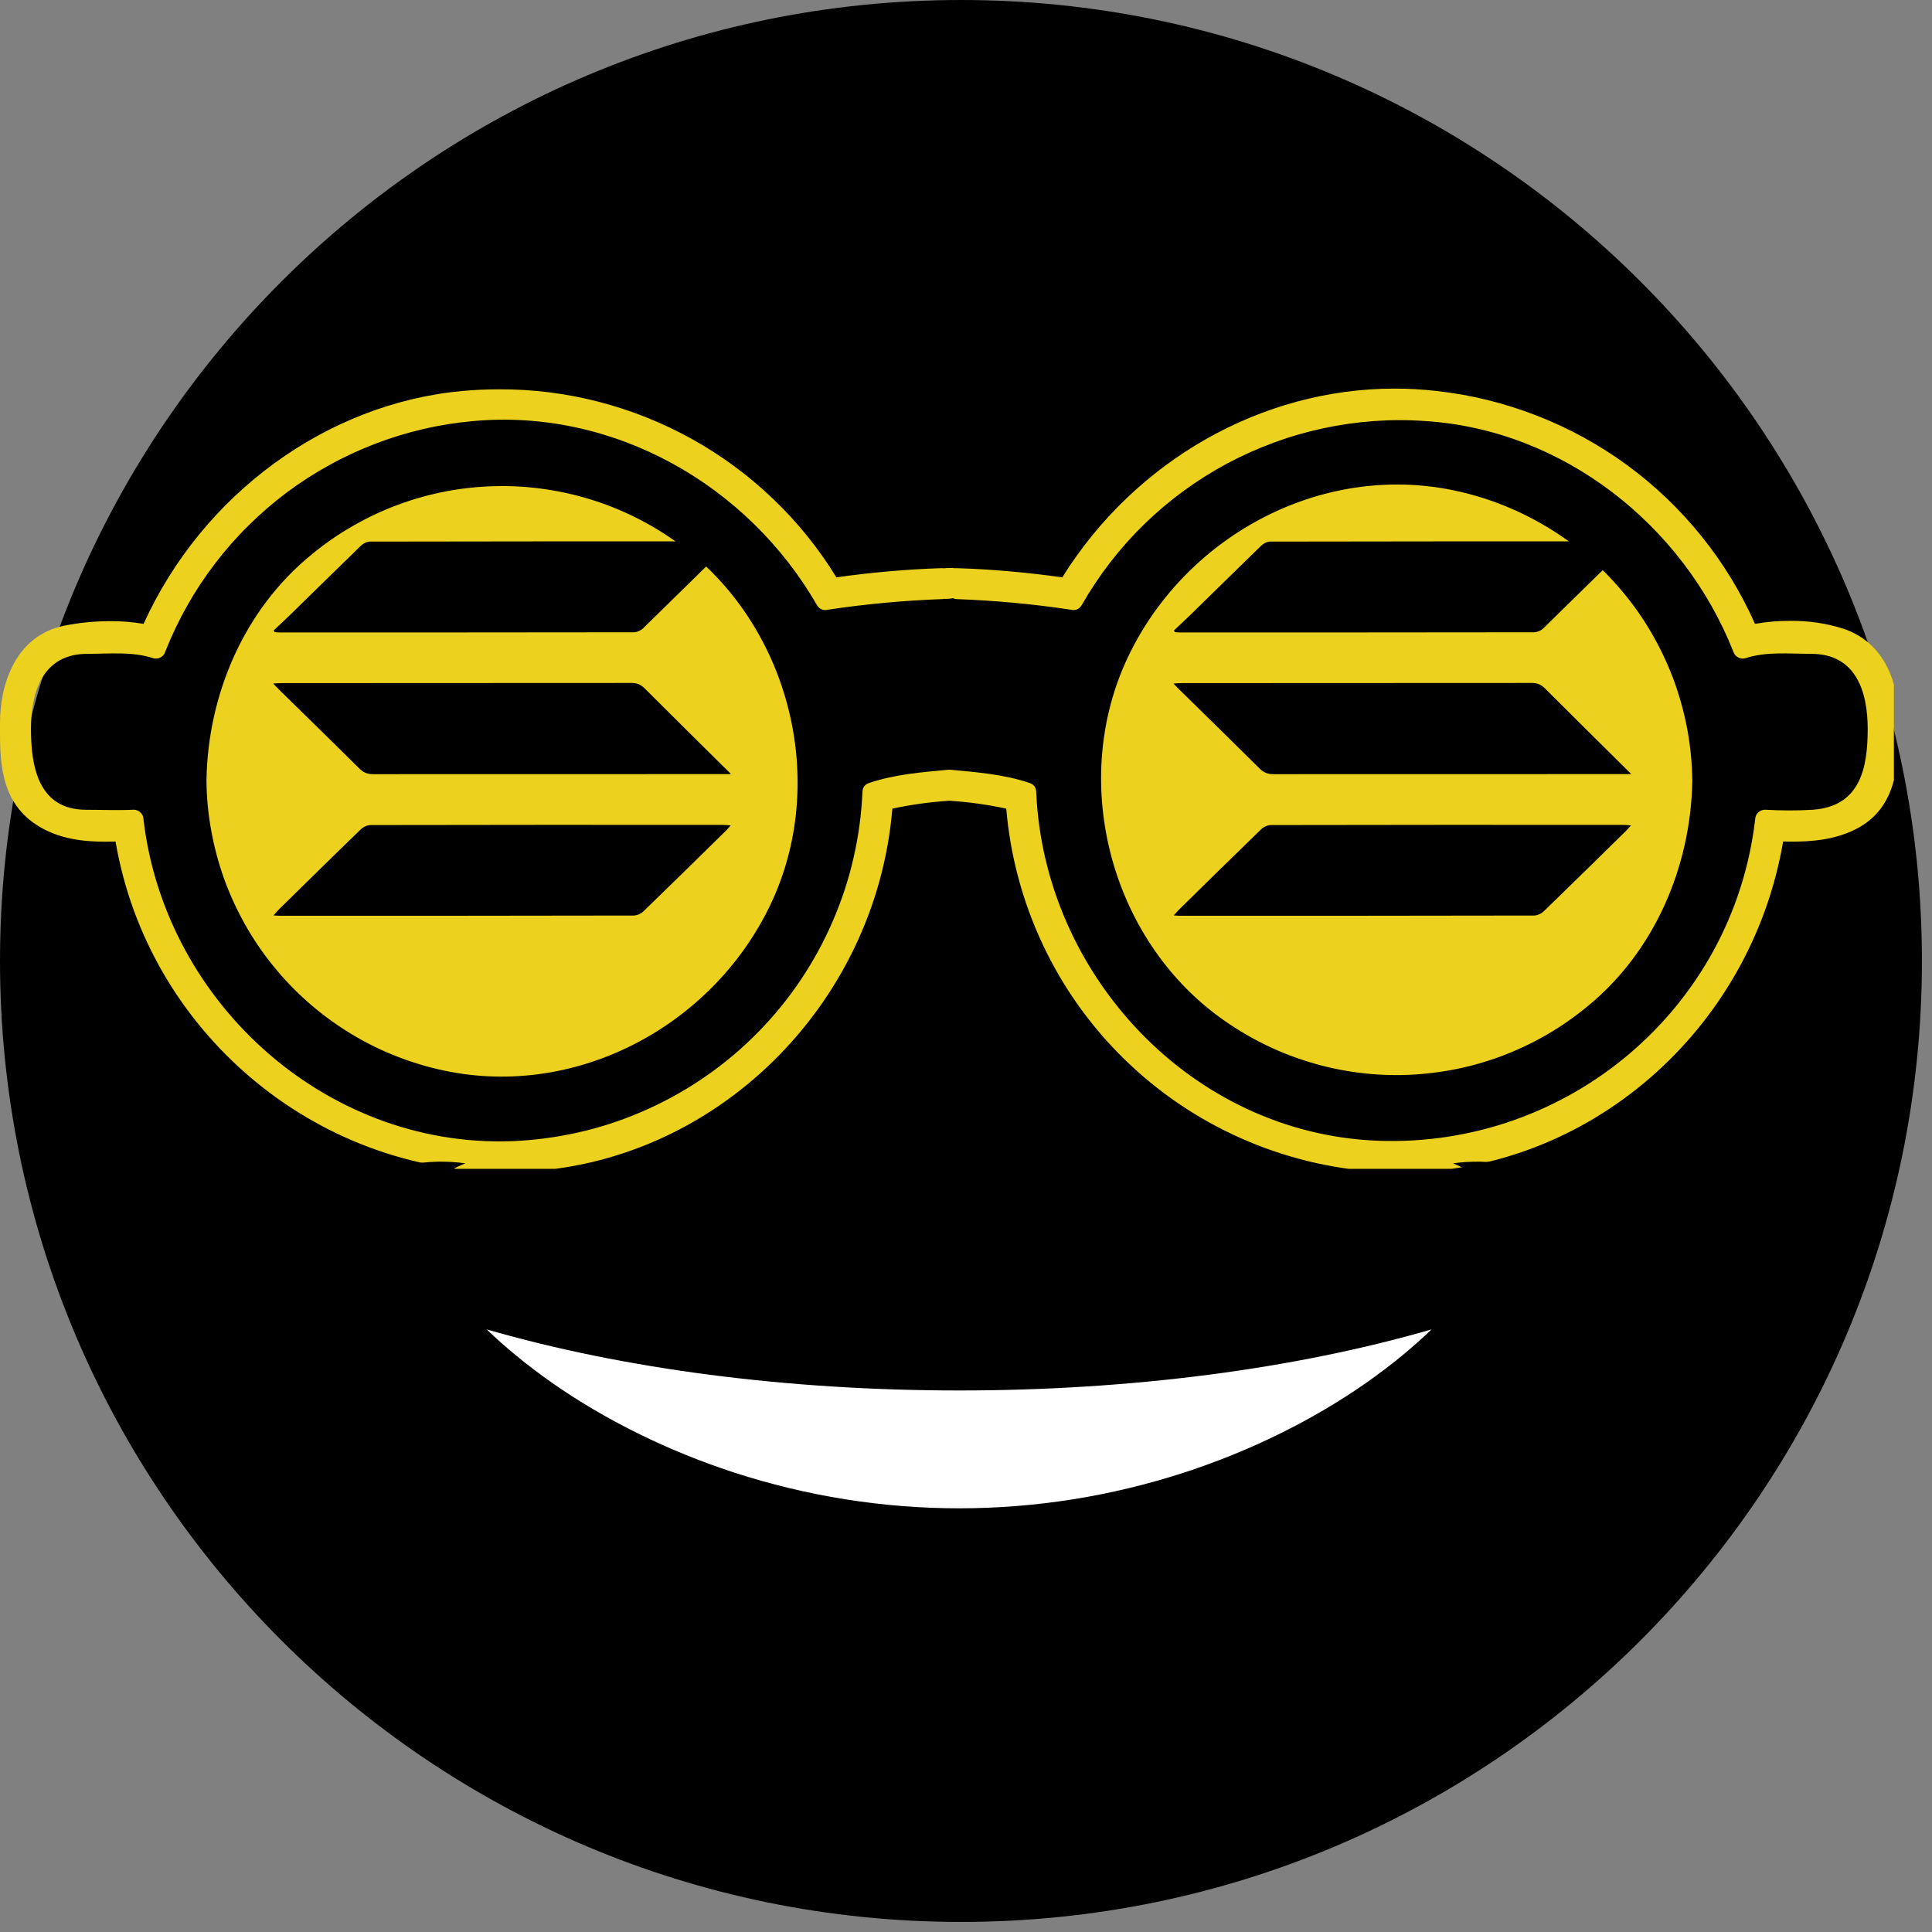 <svg xmlns="http://www.w3.org/2000/svg" xmlns:xlink="http://www.w3.org/1999/xlink" width="141" zoomAndPan="magnify" viewBox="0 0 105.75 105.75" height="141" preserveAspectRatio="xMidYMid meet" version="1.0"><rect x="0" y="0" width="105.75" height="105.75" fill="#808080" stroke="none"/><defs><clipPath id="6078c7aa1a"><path d="M 0 0 L 105.5 0 L 105.5 105.5 L 0 105.5 Z M 0 0 " clip-rule="nonzero"/></clipPath><clipPath id="13aab6fb67"><path d="M 0 0 L 105.199 0 L 105.199 105.199 L 0 105.199 Z M 0 0 " clip-rule="nonzero"/></clipPath><clipPath id="9052991ad5"><path d="M 52.602 0 C 23.551 0 0 23.551 0 52.602 C 0 81.648 23.551 105.199 52.602 105.199 C 81.648 105.199 105.199 81.648 105.199 52.602 C 105.199 23.551 81.648 0 52.602 0 Z M 52.602 0 " clip-rule="nonzero"/></clipPath><clipPath id="1be7b0adc4"><path d="M 0 0 L 105.199 0 L 105.199 105.199 L 0 105.199 Z M 0 0 " clip-rule="nonzero"/></clipPath><clipPath id="ee1845fc16"><path d="M 52.602 0 C 23.551 0 0 23.551 0 52.602 C 0 81.648 23.551 105.199 52.602 105.199 C 81.648 105.199 105.199 81.648 105.199 52.602 C 105.199 23.551 81.648 0 52.602 0 Z M 52.602 0 " clip-rule="nonzero"/></clipPath><clipPath id="b305865c96"><rect x="0" width="106" y="0" height="106"/></clipPath><clipPath id="65ea2ed556"><path d="M 0 21.258 L 103.664 21.258 L 103.664 63.977 L 0 63.977 Z M 0 21.258 " clip-rule="nonzero"/></clipPath><clipPath id="838bdeefd1"><path d="M 61.711 27.914 L 91.32 27.914 L 91.32 57.523 L 61.711 57.523 Z M 61.711 27.914 " clip-rule="nonzero"/></clipPath><clipPath id="c2b17a49fb"><path d="M 76.516 27.914 C 68.336 27.914 61.711 34.543 61.711 42.719 C 61.711 50.895 68.336 57.523 76.516 57.523 C 84.691 57.523 91.32 50.895 91.32 42.719 C 91.32 34.543 84.691 27.914 76.516 27.914 Z M 76.516 27.914 " clip-rule="nonzero"/></clipPath><clipPath id="2a5ea9fdec"><path d="M 0.711 0.914 L 30.32 0.914 L 30.32 30.523 L 0.711 30.523 Z M 0.711 0.914 " clip-rule="nonzero"/></clipPath><clipPath id="85d08772b2"><path d="M 15.516 0.914 C 7.336 0.914 0.711 7.543 0.711 15.719 C 0.711 23.895 7.336 30.523 15.516 30.523 C 23.691 30.523 30.32 23.895 30.32 15.719 C 30.32 7.543 23.691 0.914 15.516 0.914 Z M 15.516 0.914 " clip-rule="nonzero"/></clipPath><clipPath id="5b67c6fbda"><rect x="0" width="31" y="0" height="31"/></clipPath><clipPath id="a52c720686"><path d="M 12.609 27.914 L 42.223 27.914 L 42.223 57.523 L 12.609 57.523 Z M 12.609 27.914 " clip-rule="nonzero"/></clipPath><clipPath id="c5ba105009"><path d="M 27.414 27.914 C 19.238 27.914 12.609 34.543 12.609 42.719 C 12.609 50.895 19.238 57.523 27.414 57.523 C 35.594 57.523 42.223 50.895 42.223 42.719 C 42.223 34.543 35.594 27.914 27.414 27.914 Z M 27.414 27.914 " clip-rule="nonzero"/></clipPath><clipPath id="f1b33d12dd"><path d="M 0.609 0.914 L 30.223 0.914 L 30.223 30.523 L 0.609 30.523 Z M 0.609 0.914 " clip-rule="nonzero"/></clipPath><clipPath id="68ea83cb9b"><path d="M 15.414 0.914 C 7.238 0.914 0.609 7.543 0.609 15.719 C 0.609 23.895 7.238 30.523 15.414 30.523 C 23.594 30.523 30.223 23.895 30.223 15.719 C 30.223 7.543 23.594 0.914 15.414 0.914 Z M 15.414 0.914 " clip-rule="nonzero"/></clipPath><clipPath id="337e6c38de"><rect x="0" width="31" y="0" height="31"/></clipPath><clipPath id="ef918ee5af"><path d="M 14.953 29.625 L 40 29.625 L 40 35 L 14.953 35 Z M 14.953 29.625 " clip-rule="nonzero"/></clipPath><clipPath id="e67c16f3bc"><path d="M 14.953 37 L 40.012 37 L 40.012 43 L 14.953 43 Z M 14.953 37 " clip-rule="nonzero"/></clipPath><clipPath id="59c1077720"><path d="M 14.953 45 L 40 45 L 40 50.133 L 14.953 50.133 Z M 14.953 45 " clip-rule="nonzero"/></clipPath><clipPath id="cae2f067c0"><path d="M 64.23 29.625 L 89.293 29.625 L 89.293 35 L 64.23 35 Z M 64.23 29.625 " clip-rule="nonzero"/></clipPath><clipPath id="e03c2aa4d8"><path d="M 64.23 37 L 89.293 37 L 89.293 43 L 64.23 43 Z M 64.23 37 " clip-rule="nonzero"/></clipPath><clipPath id="6e00ce84c1"><path d="M 64.23 45 L 89.293 45 L 89.293 50.133 L 64.23 50.133 Z M 64.23 45 " clip-rule="nonzero"/></clipPath><clipPath id="11fad4d71f"><path d="M 18 65 L 87 65 L 87 88.645 L 18 88.645 Z M 18 65 " clip-rule="nonzero"/></clipPath><clipPath id="984d87a990"><path d="M 79 63.582 L 89.805 63.582 L 89.805 74 L 79 74 Z M 79 63.582 " clip-rule="nonzero"/></clipPath><clipPath id="30f88f036a"><path d="M 15.188 63.582 L 26 63.582 L 26 74 L 15.188 74 Z M 15.188 63.582 " clip-rule="nonzero"/></clipPath><clipPath id="cf1d1c2453"><rect x="0" width="106" y="0" height="106"/></clipPath></defs><g clip-path="url(#6078c7aa1a)"><g transform="matrix(1, 0, 0, 1, 0, 0)"><g clip-path="url(#cf1d1c2453)"><g clip-path="url(#13aab6fb67)"><g clip-path="url(#9052991ad5)"><g transform="matrix(1, 0, 0, 1, 0, 0)"><g clip-path="url(#b305865c96)"><g clip-path="url(#1be7b0adc4)"><g clip-path="url(#ee1845fc16)"><path fill="#000000" d="M 0 0 L 105.199 0 L 105.199 105.199 L 0 105.199 Z M 0 0 " fill-opacity="1" fill-rule="nonzero"/></g></g></g></g></g></g><g clip-path="url(#65ea2ed556)"><path fill="#ecd11e" d="M 79.973 26.93 C 72.59 25.18 64.969 29.203 61.754 35.934 C 58.578 42.586 60.652 51.012 66.488 55.48 C 67.219 56.035 67.992 56.527 68.805 56.957 C 69.617 57.387 70.461 57.742 71.332 58.027 C 72.203 58.316 73.094 58.527 74.004 58.664 C 74.91 58.801 75.824 58.859 76.742 58.844 C 77.66 58.824 78.57 58.73 79.473 58.562 C 80.379 58.395 81.258 58.148 82.121 57.832 C 82.98 57.512 83.812 57.125 84.609 56.668 C 85.406 56.211 86.156 55.688 86.867 55.105 C 90.559 52.105 92.551 47.441 92.629 42.742 L 92.629 42.711 C 92.617 41.801 92.531 40.898 92.371 40 C 92.207 39.105 91.973 38.23 91.668 37.371 C 91.359 36.516 90.984 35.691 90.539 34.895 C 90.098 34.102 89.59 33.348 89.02 32.641 C 88.449 31.93 87.828 31.27 87.148 30.664 C 86.469 30.059 85.746 29.512 84.977 29.027 C 84.203 28.543 83.402 28.121 82.562 27.77 C 81.723 27.418 80.859 27.137 79.973 26.93 Z M 66.98 53.762 C 67.125 53.598 66.695 53.316 66.562 53.195 C 66.066 52.727 65.605 52.223 65.18 51.691 C 64.762 51.168 64.379 50.613 64.039 50.039 C 63.961 49.906 63.266 48.609 63.207 48.68 C 63.27 48.602 63.336 48.527 63.402 48.449 L 72.109 38.312 C 74.824 35.156 77.539 31.996 80.254 28.836 C 81.438 29.172 82.566 29.645 83.637 30.25 C 84 30.453 85.703 31.758 85.922 31.707 C 85.922 31.707 85.922 31.711 85.926 31.715 C 85.68 32.004 85.43 32.289 85.18 32.578 C 83.867 34.105 82.555 35.637 81.238 37.164 C 77.605 41.398 73.969 45.629 70.336 49.859 C 69.289 51.074 68.242 52.293 67.199 53.508 C 67.125 53.594 67.051 53.676 66.98 53.762 Z M 77.375 28.359 C 72.375 34.176 67.379 39.992 62.379 45.812 C 62.258 45.27 62.172 44.723 62.117 44.168 C 62.059 43.613 62.035 43.059 62.043 42.504 C 62.055 41.949 62.094 41.395 62.168 40.844 C 62.238 40.293 62.344 39.746 62.48 39.207 C 62.613 38.668 62.781 38.137 62.98 37.617 C 63.176 37.098 63.402 36.594 63.66 36.098 C 63.914 35.605 64.199 35.129 64.508 34.668 C 64.82 34.207 65.156 33.766 65.52 33.344 C 65.883 32.922 66.266 32.523 66.676 32.145 C 67.086 31.77 67.516 31.414 67.965 31.09 C 68.414 30.762 68.879 30.461 69.363 30.188 C 69.848 29.914 70.348 29.668 70.859 29.453 C 71.371 29.238 71.895 29.055 72.43 28.898 C 72.965 28.742 73.504 28.621 74.051 28.527 C 74.602 28.438 75.152 28.375 75.707 28.348 C 76.262 28.32 76.82 28.324 77.375 28.359 Z M 37.434 29.969 C 36.703 29.414 35.934 28.922 35.121 28.492 C 34.309 28.066 33.465 27.707 32.594 27.422 C 31.719 27.137 30.832 26.926 29.922 26.789 C 29.016 26.652 28.102 26.59 27.184 26.609 C 26.266 26.625 25.355 26.719 24.453 26.887 C 23.551 27.059 22.668 27.301 21.805 27.621 C 20.945 27.938 20.117 28.328 19.32 28.785 C 18.523 29.242 17.77 29.762 17.062 30.348 C 13.367 33.348 11.375 38.008 11.301 42.711 L 11.301 42.738 C 11.309 43.648 11.395 44.551 11.559 45.449 C 11.719 46.344 11.953 47.219 12.258 48.078 C 12.566 48.934 12.941 49.758 13.387 50.555 C 13.828 51.348 14.336 52.102 14.906 52.809 C 15.477 53.52 16.098 54.18 16.777 54.785 C 17.457 55.391 18.18 55.938 18.949 56.422 C 19.719 56.91 20.523 57.328 21.363 57.68 C 22.203 58.031 23.066 58.312 23.953 58.52 C 31.336 60.27 38.961 56.25 42.172 49.516 C 45.348 42.863 43.277 34.438 37.434 29.969 Z M 17.973 53.598 C 17.957 53.617 17.934 53.645 17.914 53.664 C 17.914 53.664 17.914 53.664 17.914 53.66 C 18.035 53.453 17.242 52.84 17.082 52.68 C 16.211 51.77 15.469 50.758 14.855 49.652 C 14.793 49.543 14.258 48.449 14.184 48.531 C 14.211 48.5 14.238 48.473 14.262 48.441 C 14.598 48.051 14.93 47.664 15.266 47.273 C 18.633 43.355 22 39.434 25.367 35.516 C 26.953 33.668 28.539 31.824 30.121 29.98 C 30.465 29.578 30.812 29.18 31.156 28.777 C 31.27 28.648 32.992 29.414 33.234 29.523 C 34.52 30.082 35.699 30.82 36.766 31.727 C 31.059 38.367 25.348 45.012 19.641 51.656 C 19.188 52.18 18.742 52.703 18.289 53.227 C 18.184 53.352 18.078 53.477 17.973 53.598 Z M 16.816 33.051 C 17.535 32.262 18.332 31.562 19.207 30.949 C 20.082 30.336 21.012 29.828 22 29.422 C 22.984 29.016 24.004 28.723 25.059 28.539 C 26.109 28.359 27.168 28.297 28.234 28.348 C 23.281 34.113 18.332 39.879 13.383 45.637 C 13.16 44.527 13.066 43.406 13.105 42.273 C 13.145 41.141 13.312 40.031 13.613 38.938 C 13.91 37.844 14.328 36.801 14.871 35.809 C 15.414 34.812 16.062 33.895 16.816 33.051 Z M 100.941 34.426 C 99.973 34.117 98.984 33.969 97.969 33.984 C 97.328 33.98 96.695 34.035 96.062 34.148 C 95.293 32.418 94.312 30.812 93.121 29.336 C 91.93 27.859 90.57 26.562 89.039 25.441 C 87.504 24.324 85.855 23.422 84.086 22.738 C 82.316 22.051 80.492 21.605 78.605 21.398 C 77.848 21.312 77.09 21.27 76.328 21.27 C 69.055 21.27 62.125 25.215 58.145 31.602 C 56.223 31.332 54.297 31.16 52.355 31.098 C 52.328 31.098 52.297 31.098 52.266 31.102 C 52.223 31.094 52.18 31.09 52.137 31.086 C 52.133 31.086 51.809 31.094 51.809 31.094 C 51.766 31.094 51.719 31.098 51.676 31.105 C 51.633 31.102 51.586 31.098 51.539 31.098 L 51.531 31.098 C 49.605 31.164 47.688 31.332 45.781 31.602 C 44.812 30.023 43.66 28.594 42.32 27.312 C 40.984 26.031 39.508 24.941 37.891 24.039 C 36.273 23.141 34.566 22.457 32.773 21.992 C 30.98 21.531 29.16 21.301 27.309 21.309 C 26.652 21.309 25.988 21.34 25.336 21.398 C 17.883 22.07 11.078 27.051 7.859 34.148 C 7.258 34.047 6.648 33.996 6.039 34 C 5.188 34 4.34 34.082 3.504 34.25 C 0.922 34.781 0 37.344 0 39.562 L 0 39.793 C -0.004 41.574 -0.008 43.793 1.926 45.102 C 3.195 45.961 4.656 46.07 5.781 46.07 C 5.961 46.07 6.141 46.066 6.324 46.062 C 8.09 56.414 17.18 64.152 27.691 64.152 C 27.961 64.152 28.227 64.145 28.496 64.137 C 39.09 63.75 47.941 55.059 48.844 44.262 C 49.844 44.047 50.852 43.906 51.871 43.836 L 51.961 43.828 C 51.965 43.828 52.062 43.836 52.062 43.836 C 53.078 43.906 54.082 44.047 55.078 44.262 C 55.188 45.551 55.41 46.82 55.746 48.07 C 56.082 49.32 56.527 50.531 57.078 51.703 C 57.629 52.875 58.281 53.988 59.031 55.043 C 59.785 56.098 60.621 57.078 61.547 57.98 C 62.477 58.887 63.473 59.703 64.547 60.43 C 65.617 61.156 66.746 61.781 67.93 62.305 C 69.109 62.832 70.332 63.246 71.59 63.555 C 72.848 63.863 74.121 64.055 75.414 64.137 C 75.828 64.16 76.238 64.172 76.648 64.172 C 86.922 64.172 95.832 56.426 97.602 46.059 C 97.773 46.066 97.945 46.066 98.113 46.066 C 99.09 46.066 100.363 45.992 101.555 45.398 C 103.93 44.207 103.93 41.664 103.93 39.562 C 103.93 36.918 102.867 35.098 100.941 34.426 Z M 96.07 44.855 C 94.859 55.207 85.828 62.816 75.453 62.441 C 65.254 62.07 57.152 53.375 56.719 43.363 C 56.715 43.098 56.586 42.926 56.328 42.848 C 54.938 42.383 53.477 42.27 52.023 42.133 C 52.004 42.133 51.988 42.129 51.969 42.133 L 51.961 42.133 C 51.941 42.129 51.922 42.133 51.902 42.133 C 50.449 42.27 48.988 42.383 47.598 42.848 C 47.34 42.926 47.211 43.098 47.207 43.363 C 47.152 44.586 46.988 45.793 46.711 46.988 C 46.438 48.18 46.055 49.336 45.566 50.457 C 45.078 51.582 44.492 52.648 43.809 53.664 C 43.125 54.68 42.355 55.621 41.496 56.496 C 40.641 57.367 39.711 58.156 38.707 58.859 C 37.707 59.559 36.648 60.164 35.535 60.672 C 34.422 61.184 33.273 61.586 32.086 61.883 C 30.898 62.176 29.691 62.363 28.473 62.441 C 18.117 63.07 9.047 55.02 7.855 44.855 C 7.852 44.707 7.801 44.582 7.695 44.48 C 7.594 44.375 7.469 44.324 7.32 44.32 C 6.457 44.363 5.586 44.324 4.719 44.324 C 2.078 44.324 1.695 41.918 1.695 39.891 C 1.695 37.891 2.324 35.789 4.777 35.789 C 5.969 35.789 7.25 35.648 8.398 36.031 C 8.539 36.066 8.676 36.051 8.801 35.977 C 8.93 35.902 9.012 35.797 9.051 35.656 C 9.391 34.797 9.789 33.965 10.242 33.16 C 10.699 32.352 11.207 31.582 11.77 30.848 C 12.328 30.113 12.938 29.418 13.598 28.77 C 14.254 28.117 14.953 27.516 15.691 26.961 C 16.434 26.406 17.211 25.906 18.02 25.461 C 18.828 25.012 19.664 24.625 20.531 24.293 C 21.395 23.961 22.277 23.691 23.176 23.484 C 24.078 23.273 24.988 23.129 25.91 23.047 C 33.594 22.355 40.918 26.527 44.719 33.125 C 44.859 33.352 45.062 33.434 45.324 33.371 C 47.387 33.062 49.461 32.871 51.547 32.793 C 51.594 32.793 51.637 32.785 51.676 32.777 C 51.84 32.785 52 32.773 52.16 32.742 C 52.23 32.773 52.301 32.793 52.375 32.793 C 54.465 32.871 56.539 33.062 58.605 33.371 C 58.863 33.434 59.062 33.352 59.207 33.125 C 59.672 32.309 60.191 31.531 60.766 30.785 C 61.34 30.043 61.965 29.344 62.637 28.688 C 63.309 28.035 64.023 27.43 64.781 26.875 C 65.539 26.32 66.332 25.82 67.16 25.375 C 67.988 24.934 68.844 24.551 69.723 24.227 C 70.605 23.902 71.508 23.641 72.426 23.445 C 73.344 23.246 74.27 23.117 75.207 23.047 C 76.145 22.98 77.082 22.98 78.016 23.047 C 85.547 23.527 92.129 28.734 94.871 35.656 C 94.914 35.797 95 35.906 95.125 35.977 C 95.254 36.051 95.387 36.066 95.531 36.031 C 96.676 35.648 97.957 35.789 99.148 35.789 C 101.605 35.789 102.23 37.891 102.23 39.891 C 102.23 42.012 101.84 44.148 99.207 44.324 C 98.34 44.375 97.473 44.371 96.605 44.32 C 96.457 44.324 96.332 44.375 96.23 44.48 C 96.125 44.582 96.074 44.707 96.07 44.855 Z M 96.07 44.855 " fill-opacity="1" fill-rule="nonzero"/></g><g clip-path="url(#838bdeefd1)"><g clip-path="url(#c2b17a49fb)"><g transform="matrix(1, 0, 0, 1, 61, 27)"><g clip-path="url(#5b67c6fbda)"><g clip-path="url(#2a5ea9fdec)"><g clip-path="url(#85d08772b2)"><path fill="#ecd11e" d="M 0.711 0.914 L 30.32 0.914 L 30.32 30.523 L 0.711 30.523 Z M 0.711 0.914 " fill-opacity="1" fill-rule="nonzero"/></g></g></g></g></g></g><g clip-path="url(#a52c720686)"><g clip-path="url(#c5ba105009)"><g transform="matrix(1, 0, 0, 1, 12, 27)"><g clip-path="url(#337e6c38de)"><g clip-path="url(#f1b33d12dd)"><g clip-path="url(#68ea83cb9b)"><path fill="#ecd11e" d="M 0.609 0.914 L 30.223 0.914 L 30.223 30.523 L 0.609 30.523 Z M 0.609 0.914 " fill-opacity="1" fill-rule="nonzero"/></g></g></g></g></g></g><g clip-path="url(#ef918ee5af)"><path fill="#000000" d="M 14.98 34.508 C 15.316 34.191 15.656 33.875 15.988 33.551 C 17.246 32.324 18.496 31.09 19.758 29.867 C 19.883 29.746 20.086 29.645 20.254 29.645 C 26.742 29.633 33.227 29.629 39.715 29.633 C 39.789 29.633 39.863 29.645 39.996 29.652 C 39.914 29.75 39.867 29.816 39.809 29.875 C 38.27 31.387 36.73 32.895 35.188 34.402 C 35.062 34.52 34.852 34.609 34.68 34.609 C 28.219 34.617 21.758 34.621 15.301 34.617 C 15.211 34.617 15.125 34.605 15.035 34.602 Z M 14.98 34.508 " fill-opacity="1" fill-rule="nonzero"/></g><g clip-path="url(#e67c16f3bc)"><path fill="#000000" d="M 40.012 42.371 L 39.523 42.371 C 33.152 42.371 26.781 42.371 20.414 42.375 C 20.098 42.375 19.883 42.281 19.664 42.062 C 18.219 40.625 16.754 39.199 15.297 37.77 C 15.199 37.672 15.105 37.57 14.953 37.414 C 15.156 37.402 15.289 37.391 15.426 37.391 C 21.809 37.387 28.195 37.387 34.578 37.383 C 34.879 37.383 35.082 37.477 35.289 37.684 C 36.832 39.227 38.387 40.758 40.012 42.371 Z M 40.012 42.371 " fill-opacity="1" fill-rule="nonzero"/></g><g clip-path="url(#59c1077720)"><path fill="#000000" d="M 39.996 45.18 C 39.879 45.309 39.809 45.395 39.73 45.473 C 38.227 46.949 36.727 48.426 35.211 49.891 C 35.082 50.016 34.859 50.113 34.676 50.113 C 28.215 50.125 21.754 50.129 15.293 50.125 C 15.207 50.125 15.117 50.113 14.973 50.105 C 15.074 49.988 15.141 49.906 15.215 49.828 C 16.727 48.344 18.234 46.859 19.758 45.387 C 19.891 45.258 20.113 45.16 20.297 45.16 C 26.73 45.148 33.164 45.145 39.602 45.152 C 39.711 45.152 39.824 45.168 39.996 45.18 Z M 39.996 45.18 " fill-opacity="1" fill-rule="nonzero"/></g><g clip-path="url(#cae2f067c0)"><path fill="#000000" d="M 64.258 34.508 C 64.594 34.191 64.938 33.875 65.266 33.551 C 66.523 32.324 67.773 31.09 69.035 29.867 C 69.16 29.746 69.363 29.645 69.531 29.645 C 76.02 29.633 82.504 29.629 88.992 29.633 C 89.066 29.633 89.141 29.645 89.273 29.652 C 89.191 29.75 89.145 29.816 89.086 29.875 C 87.547 31.387 86.008 32.895 84.465 34.402 C 84.34 34.52 84.129 34.609 83.957 34.609 C 77.496 34.617 71.039 34.621 64.578 34.617 C 64.488 34.617 64.402 34.605 64.312 34.602 Z M 64.258 34.508 " fill-opacity="1" fill-rule="nonzero"/></g><g clip-path="url(#e03c2aa4d8)"><path fill="#000000" d="M 89.289 42.371 L 88.801 42.371 C 82.434 42.371 76.062 42.371 69.691 42.375 C 69.375 42.375 69.16 42.281 68.941 42.062 C 67.496 40.625 66.035 39.199 64.578 37.77 C 64.477 37.672 64.383 37.57 64.23 37.414 C 64.434 37.402 64.57 37.391 64.703 37.391 C 71.086 37.387 77.473 37.387 83.855 37.383 C 84.156 37.383 84.359 37.477 84.566 37.684 C 86.109 39.227 87.664 40.758 89.289 42.371 Z M 89.289 42.371 " fill-opacity="1" fill-rule="nonzero"/></g><g clip-path="url(#6e00ce84c1)"><path fill="#000000" d="M 89.273 45.18 C 89.156 45.309 89.086 45.395 89.008 45.473 C 87.504 46.949 86.004 48.426 84.488 49.891 C 84.359 50.016 84.137 50.113 83.957 50.113 C 77.496 50.125 71.035 50.129 64.574 50.125 C 64.484 50.125 64.395 50.113 64.25 50.105 C 64.352 49.988 64.418 49.906 64.496 49.828 C 66.004 48.344 67.516 46.859 69.035 45.387 C 69.168 45.258 69.391 45.16 69.574 45.16 C 76.008 45.148 82.445 45.145 88.879 45.152 C 88.988 45.152 89.102 45.168 89.273 45.18 Z M 89.273 45.18 " fill-opacity="1" fill-rule="nonzero"/></g><g clip-path="url(#11fad4d71f)"><path fill="#000000" d="M 52.5 72.656 C 38.656 72.656 26.355 70.035 18.566 65.973 C 18.543 66.223 18.531 66.473 18.531 66.727 C 18.531 76.086 33.738 88.641 52.5 88.641 C 71.262 88.641 86.469 76.086 86.469 66.727 C 86.469 66.473 86.457 66.223 86.434 65.973 C 78.645 70.035 66.344 72.656 52.5 72.656 Z M 52.5 72.656 " fill-opacity="1" fill-rule="nonzero"/></g><path fill="#ffffff" d="M 52.5 82.559 C 48.32 82.559 44.168 81.898 40.16 80.594 C 36.562 79.422 33.121 77.723 30.203 75.68 C 28.816 74.703 27.633 73.723 26.641 72.766 C 34.105 74.926 43.07 76.109 52.5 76.109 C 61.93 76.109 70.895 74.926 78.359 72.766 C 77.367 73.723 76.184 74.703 74.797 75.68 C 71.879 77.723 68.438 79.422 64.84 80.594 C 60.832 81.898 56.68 82.559 52.5 82.559 Z M 52.5 82.559 " fill-opacity="1" fill-rule="nonzero"/><g clip-path="url(#984d87a990)"><path fill="#000000" d="M 87.27 66.086 C 88.09 66.902 88.727 67.891 89.164 69.02 C 89.555 70.035 89.77 71.164 89.789 72.281 C 89.801 72.812 89.766 73.309 89.703 73.758 C 88.82 71.723 87.379 69.656 85.523 67.82 C 83.672 65.98 81.586 64.551 79.535 63.676 C 79.988 63.613 80.488 63.578 81.023 63.586 C 82.152 63.609 83.289 63.824 84.312 64.211 C 85.453 64.641 86.449 65.273 87.27 66.086 Z M 87.27 66.086 " fill-opacity="1" fill-rule="nonzero"/></g><g clip-path="url(#30f88f036a)"><path fill="#000000" d="M 17.73 66.086 C 16.91 66.902 16.273 67.891 15.836 69.02 C 15.445 70.035 15.23 71.164 15.211 72.281 C 15.199 72.812 15.234 73.309 15.297 73.758 C 16.18 71.723 17.621 69.656 19.477 67.82 C 21.328 65.98 23.414 64.551 25.465 63.676 C 25.012 63.613 24.512 63.578 23.977 63.586 C 22.848 63.609 21.711 63.824 20.688 64.211 C 19.547 64.641 18.551 65.273 17.73 66.086 Z M 17.73 66.086 " fill-opacity="1" fill-rule="nonzero"/></g></g></g></g></svg>
